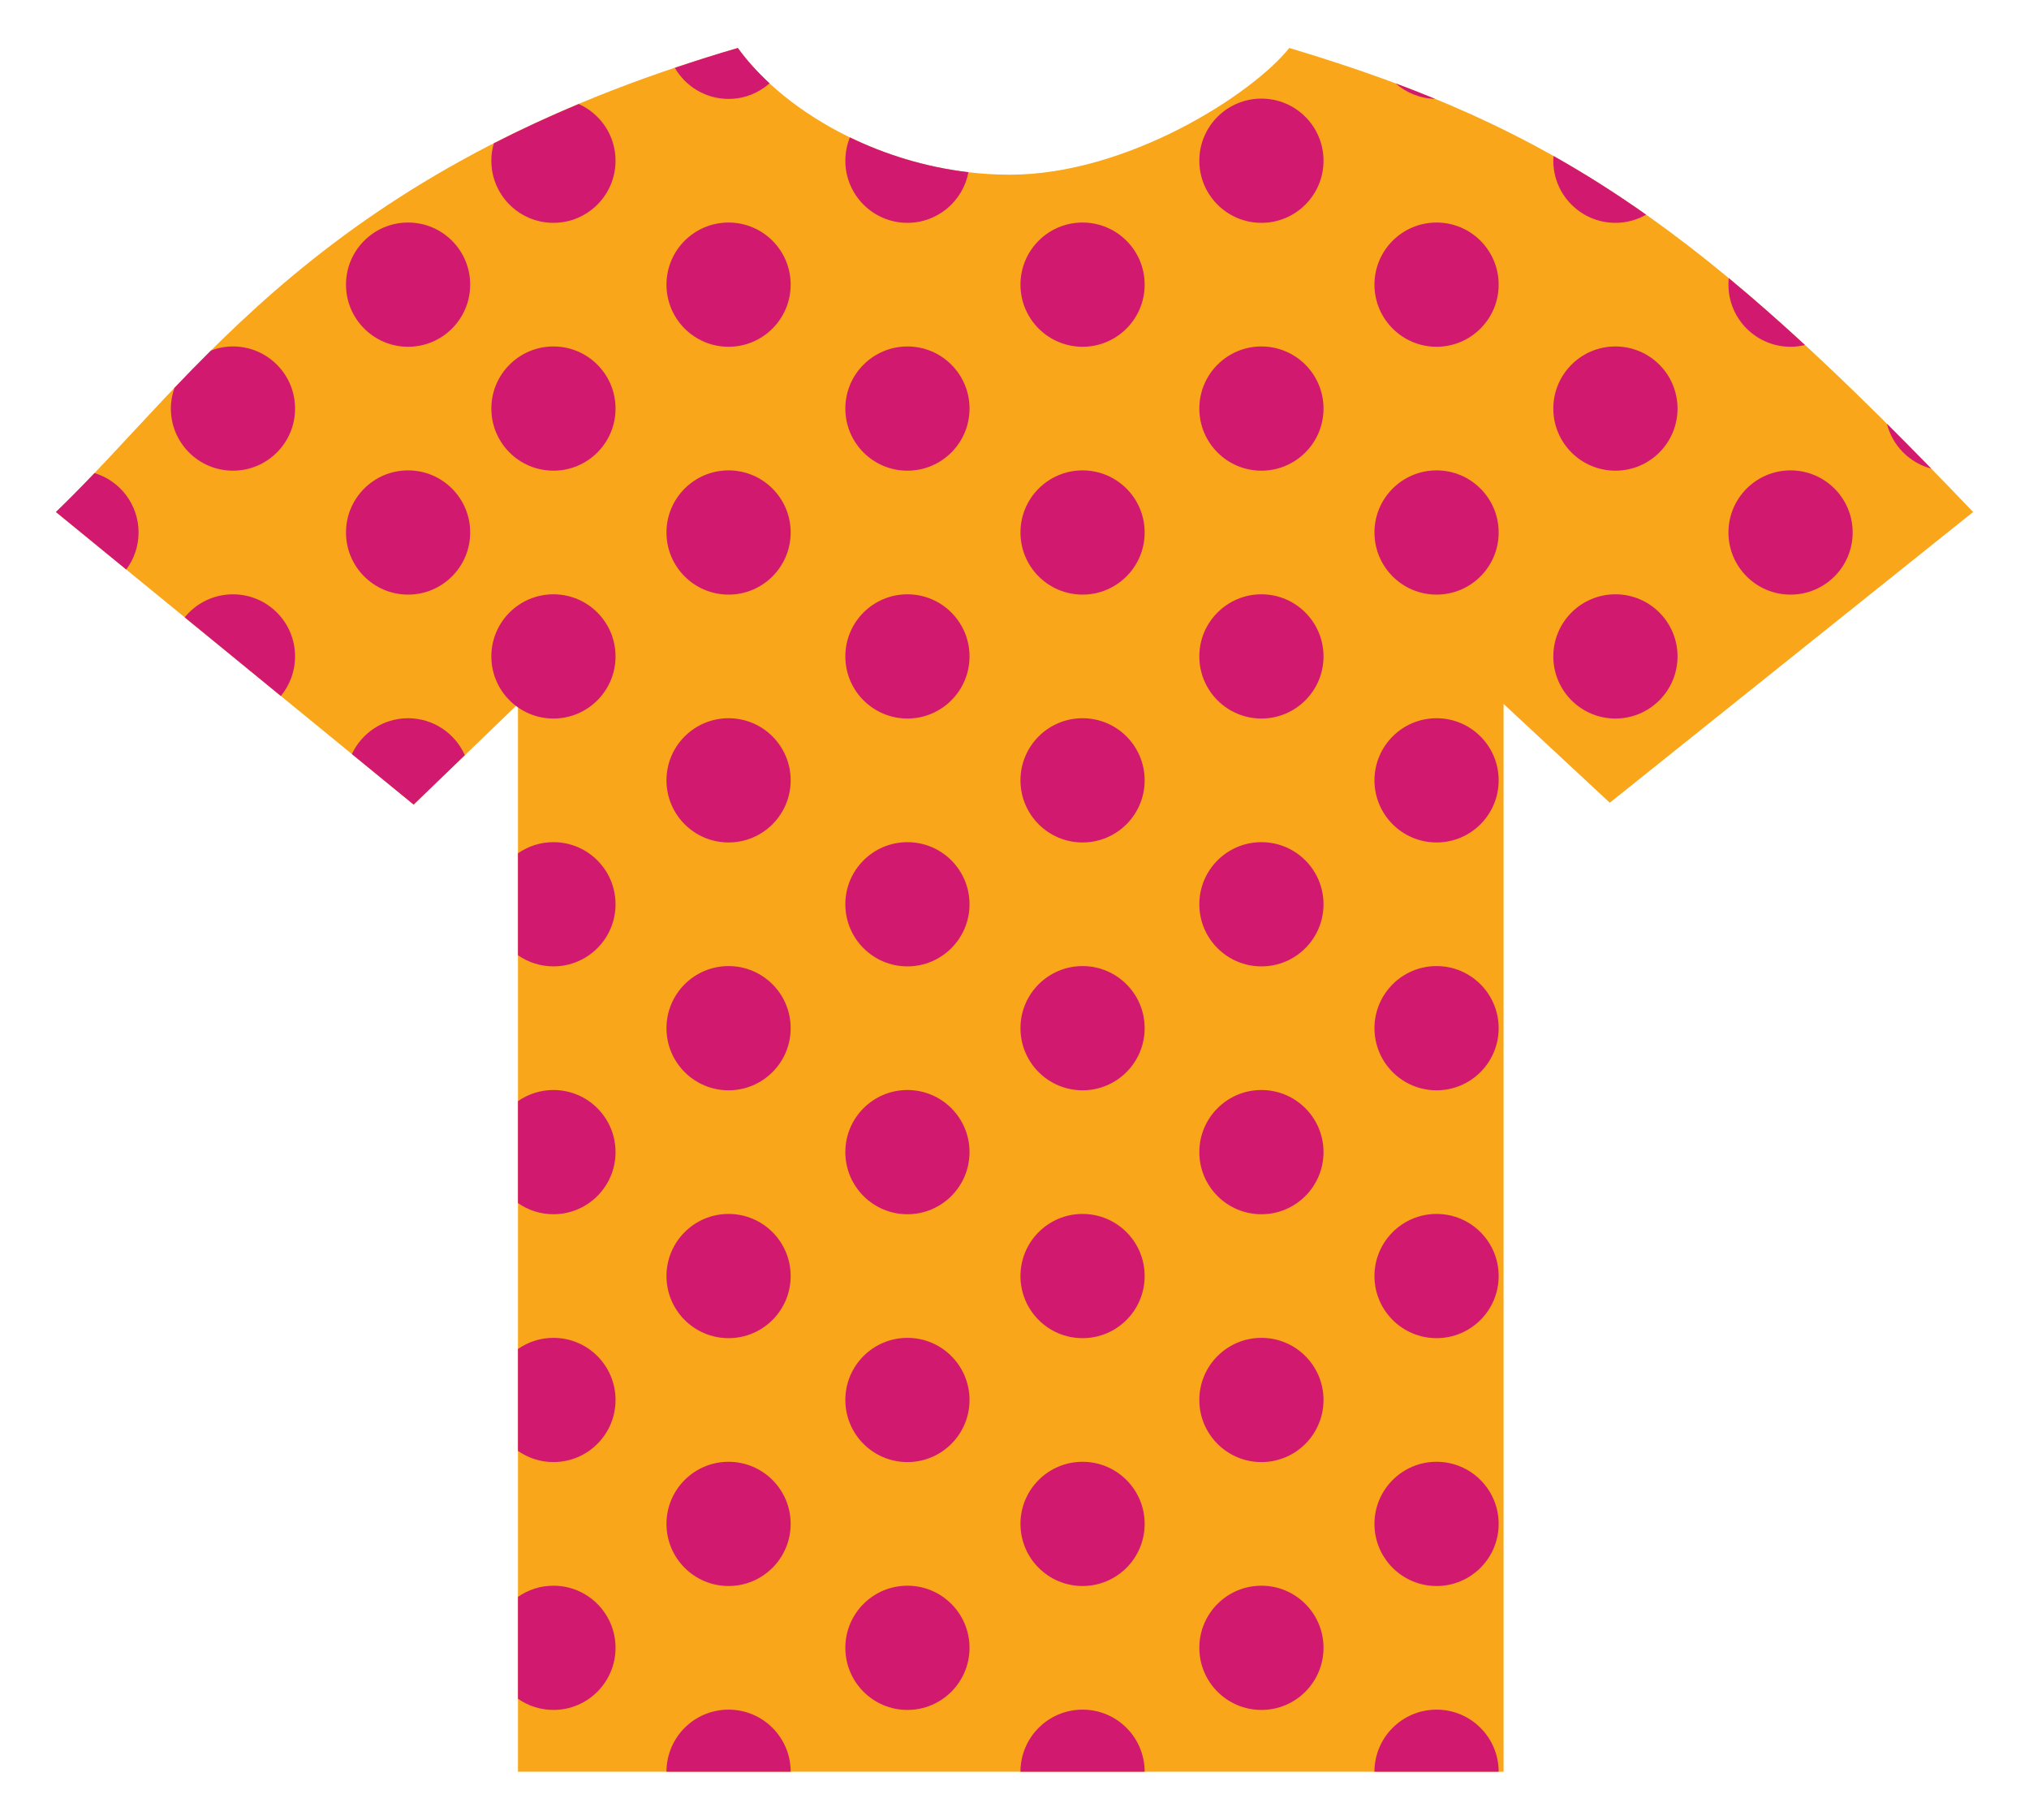 <?xml version="1.0" encoding="utf-8"?>
<!-- Generator: Adobe Illustrator 16.0.0, SVG Export Plug-In . SVG Version: 6.00 Build 0)  -->
<!DOCTYPE svg PUBLIC "-//W3C//DTD SVG 1.1//EN" "http://www.w3.org/Graphics/SVG/1.1/DTD/svg11.dtd">
<svg version="1.1" id="Calque_1" xmlns="http://www.w3.org/2000/svg" xmlns:xlink="http://www.w3.org/1999/xlink" x="0px" y="0px"
	 width="300px" height="269px" viewBox="0 0 300 269" enable-background="new 0 0 300 269" xml:space="preserve">
<g>
	<path fill="#FAA61A" d="M8.268,75.686C28.929,55.852,47.661,24.998,109.092,7.093c7.163,9.917,22.864,18.732,40.22,18.732
		s35.812-11.846,41.321-18.732c39.669,11.845,61.155,26.721,101.1,68.593l-53.718,42.975l-15.702-14.601v157.848H76.586V104.06
		l-15.427,14.876L8.268,75.686z"/>
	<g>
		<path fill="#D11A6F" d="M107.724,252.725c-5.072,0-9.183,4.111-9.183,9.183h18.364
			C116.905,256.836,112.795,252.725,107.724,252.725z"/>
		<circle fill="#D11A6F" cx="107.723" cy="225.27" r="9.182"/>
		<circle fill="#D11A6F" cx="107.723" cy="188.631" r="9.182"/>
		<circle fill="#D11A6F" cx="107.723" cy="151.992" r="9.182"/>
		<circle fill="#D11A6F" cx="107.723" cy="115.354" r="9.182"/>
		<circle fill="#D11A6F" cx="107.723" cy="78.716" r="9.182"/>
		<circle fill="#D11A6F" cx="107.723" cy="42.078" r="9.182"/>
		<path fill="#D11A6F" d="M107.724,14.622c2.327,0,4.445-0.873,6.064-2.301c-1.815-1.677-3.399-3.434-4.696-5.229
			c-3.229,0.941-6.315,1.926-9.314,2.936C101.364,12.771,104.325,14.622,107.724,14.622z"/>
		<path fill="#D11A6F" d="M91.011,243.588c0-5.071-4.111-9.182-9.182-9.182c-1.951,0-3.756,0.612-5.243,1.649v15.065
			c1.487,1.037,3.292,1.649,5.243,1.649C86.899,252.771,91.011,248.66,91.011,243.588z"/>
		<path fill="#D11A6F" d="M91.011,206.95c0-5.071-4.111-9.183-9.182-9.183c-1.951,0-3.756,0.612-5.243,1.65v15.064
			c1.487,1.037,3.292,1.649,5.243,1.649C86.899,216.132,91.011,212.021,91.011,206.95z"/>
		<path fill="#D11A6F" d="M91.011,170.312c0-5.071-4.111-9.183-9.182-9.183c-1.951,0-3.756,0.613-5.243,1.65v15.064
			c1.487,1.037,3.292,1.65,5.243,1.65C86.899,179.494,91.011,175.383,91.011,170.312z"/>
		<path fill="#D11A6F" d="M91.011,133.674c0-5.072-4.111-9.183-9.182-9.183c-1.951,0-3.756,0.612-5.243,1.649v15.065
			c1.487,1.037,3.292,1.649,5.243,1.649C86.899,142.855,91.011,138.745,91.011,133.674z"/>
		<circle fill="#D11A6F" cx="81.829" cy="97.035" r="9.182"/>
		<circle fill="#D11A6F" cx="81.829" cy="60.397" r="9.182"/>
		<path fill="#D11A6F" d="M81.829,32.941c5.07,0,9.182-4.111,9.182-9.183c0-3.74-2.239-6.951-5.447-8.384
			c-4.456,1.868-8.63,3.809-12.545,5.81c-0.238,0.818-0.372,1.68-0.372,2.574C72.646,28.83,76.757,32.941,81.829,32.941z"/>
		<path fill="#D11A6F" d="M160.063,252.725c-5.071,0-9.182,4.111-9.182,9.183h18.363
			C169.245,256.836,165.136,252.725,160.063,252.725z"/>
		<circle fill="#D11A6F" cx="160.063" cy="225.27" r="9.182"/>
		<circle fill="#D11A6F" cx="160.063" cy="188.631" r="9.182"/>
		<circle fill="#D11A6F" cx="160.063" cy="151.992" r="9.182"/>
		<circle fill="#D11A6F" cx="160.063" cy="115.354" r="9.182"/>
		<circle fill="#D11A6F" cx="160.063" cy="78.716" r="9.182"/>
		<circle fill="#D11A6F" cx="160.063" cy="42.078" r="9.182"/>
		<circle fill="#D11A6F" cx="134.169" cy="243.588" r="9.182"/>
		<circle fill="#D11A6F" cx="134.169" cy="206.95" r="9.182"/>
		<circle fill="#D11A6F" cx="134.169" cy="170.312" r="9.182"/>
		<circle fill="#D11A6F" cx="134.169" cy="133.674" r="9.182"/>
		<circle fill="#D11A6F" cx="134.169" cy="97.035" r="9.182"/>
		<circle fill="#D11A6F" cx="134.169" cy="60.397" r="9.182"/>
		<path fill="#D11A6F" d="M134.169,32.941c4.491,0,8.223-3.227,9.019-7.486c-6.308-0.746-12.269-2.595-17.524-5.147
			c-0.434,1.066-0.676,2.229-0.676,3.451C124.987,28.83,129.097,32.941,134.169,32.941z"/>
		<path fill="#D11A6F" d="M212.403,252.725c-5.07,0-9.182,4.111-9.182,9.183h18.364
			C221.586,256.836,217.476,252.725,212.403,252.725z"/>
		<circle fill="#D11A6F" cx="212.404" cy="225.27" r="9.182"/>
		<circle fill="#D11A6F" cx="212.404" cy="188.631" r="9.182"/>
		<circle fill="#D11A6F" cx="212.404" cy="151.992" r="9.182"/>
		<circle fill="#D11A6F" cx="212.404" cy="115.354" r="9.182"/>
		<circle fill="#D11A6F" cx="212.404" cy="78.716" r="9.182"/>
		<circle fill="#D11A6F" cx="212.404" cy="42.078" r="9.182"/>
		<path fill="#D11A6F" d="M206.346,12.327c1.563,1.377,3.597,2.228,5.831,2.283C210.271,13.826,208.327,13.066,206.346,12.327z"/>
		<circle fill="#D11A6F" cx="186.509" cy="243.588" r="9.182"/>
		<circle fill="#D11A6F" cx="186.509" cy="206.95" r="9.182"/>
		<circle fill="#D11A6F" cx="186.509" cy="170.312" r="9.182"/>
		<circle fill="#D11A6F" cx="186.509" cy="133.674" r="9.182"/>
		<circle fill="#D11A6F" cx="186.509" cy="97.035" r="9.182"/>
		<circle fill="#D11A6F" cx="186.509" cy="60.397" r="9.182"/>
		<circle fill="#D11A6F" cx="186.509" cy="23.759" r="9.182"/>
		<circle fill="#D11A6F" cx="264.744" cy="78.716" r="9.183"/>
		<path fill="#D11A6F" d="M264.744,51.26c0.736,0,1.448-0.096,2.134-0.259c-3.869-3.566-7.609-6.857-11.266-9.884
			c-0.033,0.316-0.051,0.636-0.051,0.961C255.562,47.149,259.673,51.26,264.744,51.26z"/>
		<circle fill="#D11A6F" cx="238.85" cy="97.035" r="9.183"/>
		<circle fill="#D11A6F" cx="238.85" cy="60.397" r="9.183"/>
		<path fill="#D11A6F" d="M278.991,62.642c0.813,3.23,3.331,5.775,6.549,6.624C283.302,66.97,281.121,64.765,278.991,62.642z"/>
		<path fill="#D11A6F" d="M243.388,31.735c-4.545-3.205-9.067-6.073-13.686-8.671c-0.018,0.23-0.035,0.46-0.035,0.694
			c0,5.071,4.111,9.183,9.183,9.183C240.501,32.941,242.048,32.499,243.388,31.735z"/>
		<path fill="#D11A6F" d="M34.444,87.854c-2.881,0-5.45,1.328-7.133,3.404l14.215,11.623c1.312-1.588,2.1-3.625,2.1-5.846
			C43.626,91.963,39.517,87.854,34.444,87.854z"/>
		<path fill="#D11A6F" d="M25.798,57.329c-0.34,0.961-0.535,1.989-0.535,3.068c0,5.071,4.11,9.182,9.182,9.182
			c5.072,0,9.182-4.11,9.182-9.182c0-5.072-4.109-9.183-9.182-9.183c-1.146,0-2.241,0.22-3.253,0.604
			C29.322,53.675,27.53,55.514,25.798,57.329z"/>
		<path fill="#D11A6F" d="M61.159,118.936l7.57-7.301c-1.428-3.217-4.645-5.463-8.391-5.463c-3.682,0-6.847,2.171-8.311,5.298
			L61.159,118.936z"/>
		<circle fill="#D11A6F" cx="60.339" cy="78.716" r="9.182"/>
		<path fill="#D11A6F" d="M20.487,78.716c0-4.143-2.744-7.641-6.514-8.785c-1.908,2-3.799,3.925-5.706,5.755l10.398,8.502
			C19.804,82.659,20.487,80.77,20.487,78.716z"/>
		<circle fill="#D11A6F" cx="60.339" cy="42.078" r="9.182"/>
	</g>
</g>
</svg>
